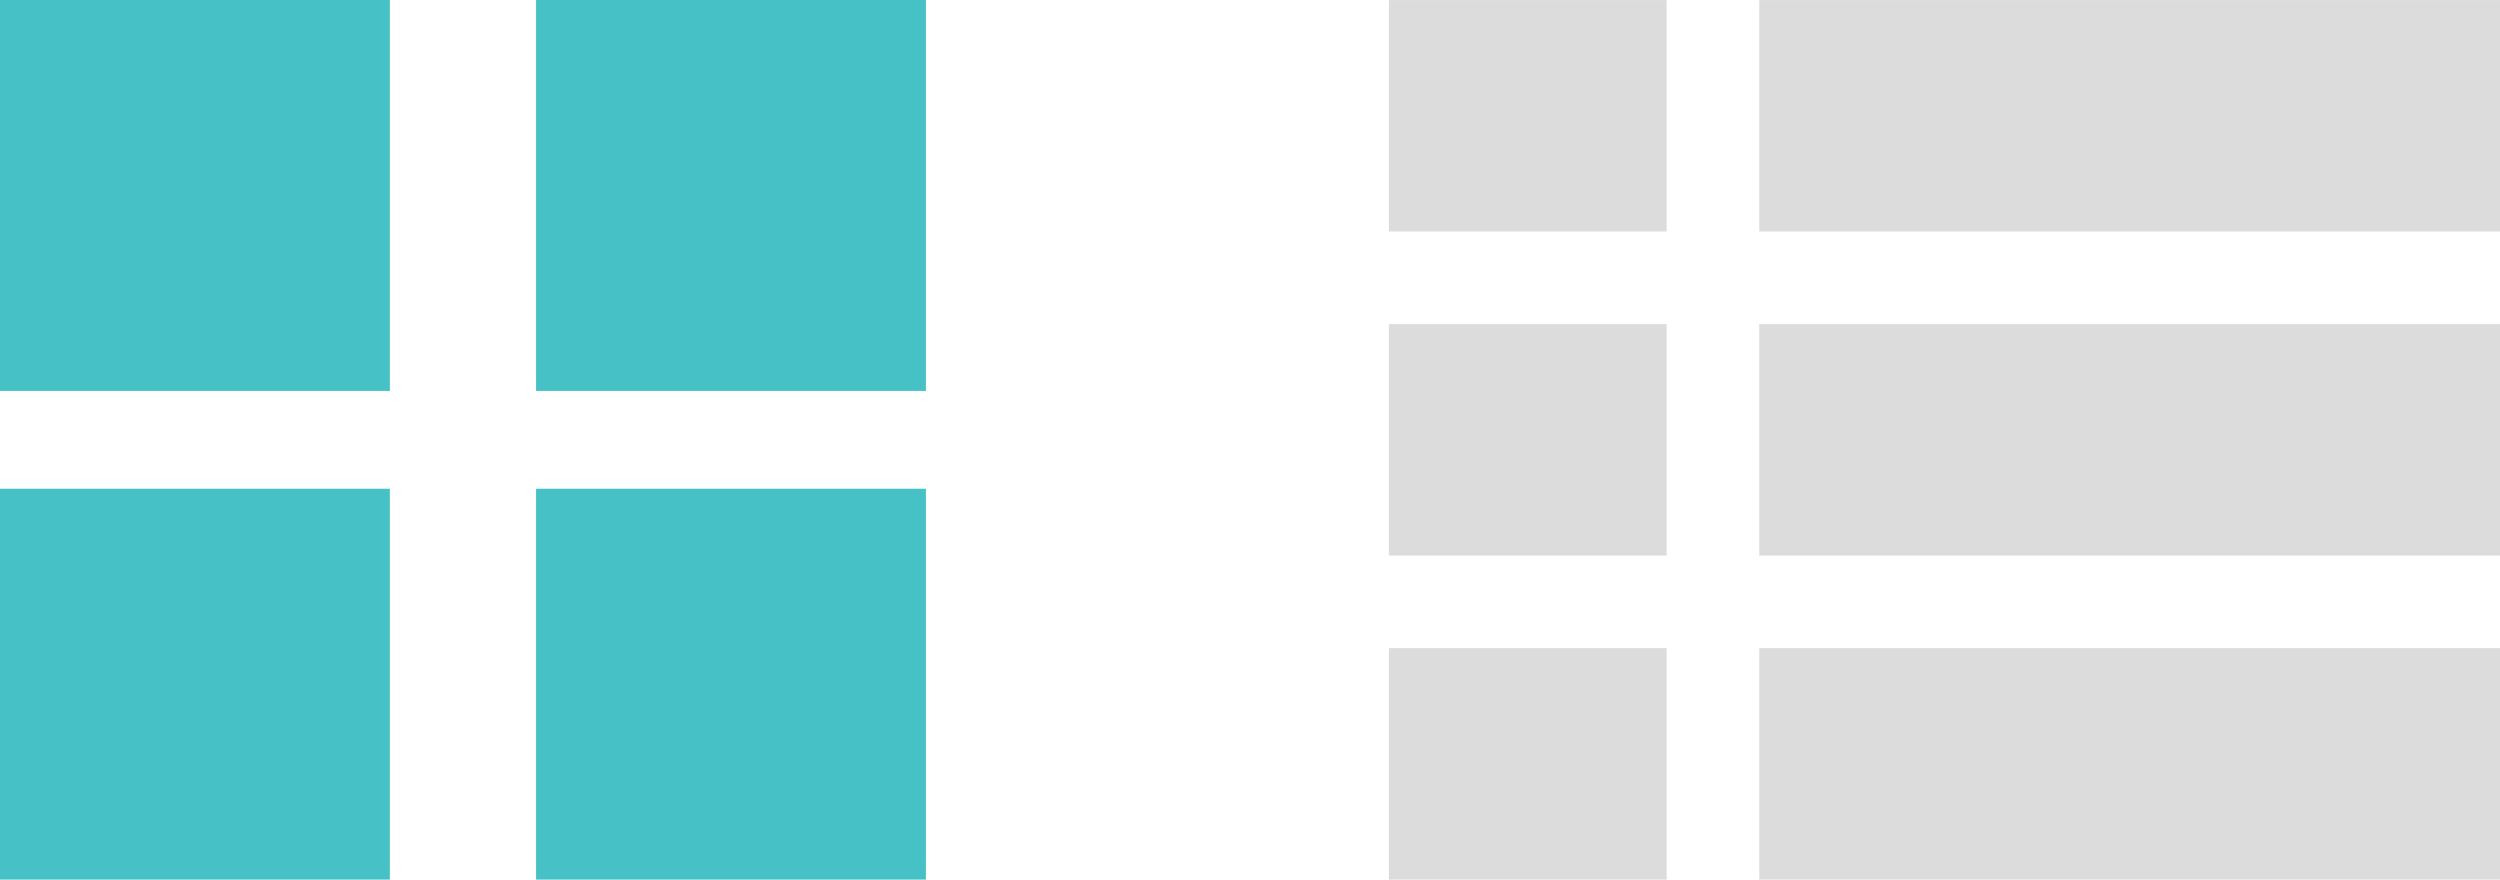 <svg xmlns="http://www.w3.org/2000/svg" width="54" height="19" viewBox="0 0 54 19">
    <g fill="none" fill-rule="evenodd">
        <path fill="#DCDCDC" d="M38 5h16V.001H38V5zm-8 0h6V.001h-6V5zm8 7h16V7.001H38V12zm-8 0h6V7.001h-6V12zm8 7h16v-5H38v5zm-8 0h6v-5h-6v5z"/>
        <path fill="#46C2C6" d="M11.579 8.444H20V0h-8.421v8.444zM0 8.444h8.421V0H0v8.444zM11.579 19H20v-8.444h-8.421V19zM0 19h8.421v-8.444H0V19z"/>
    </g>
</svg>
